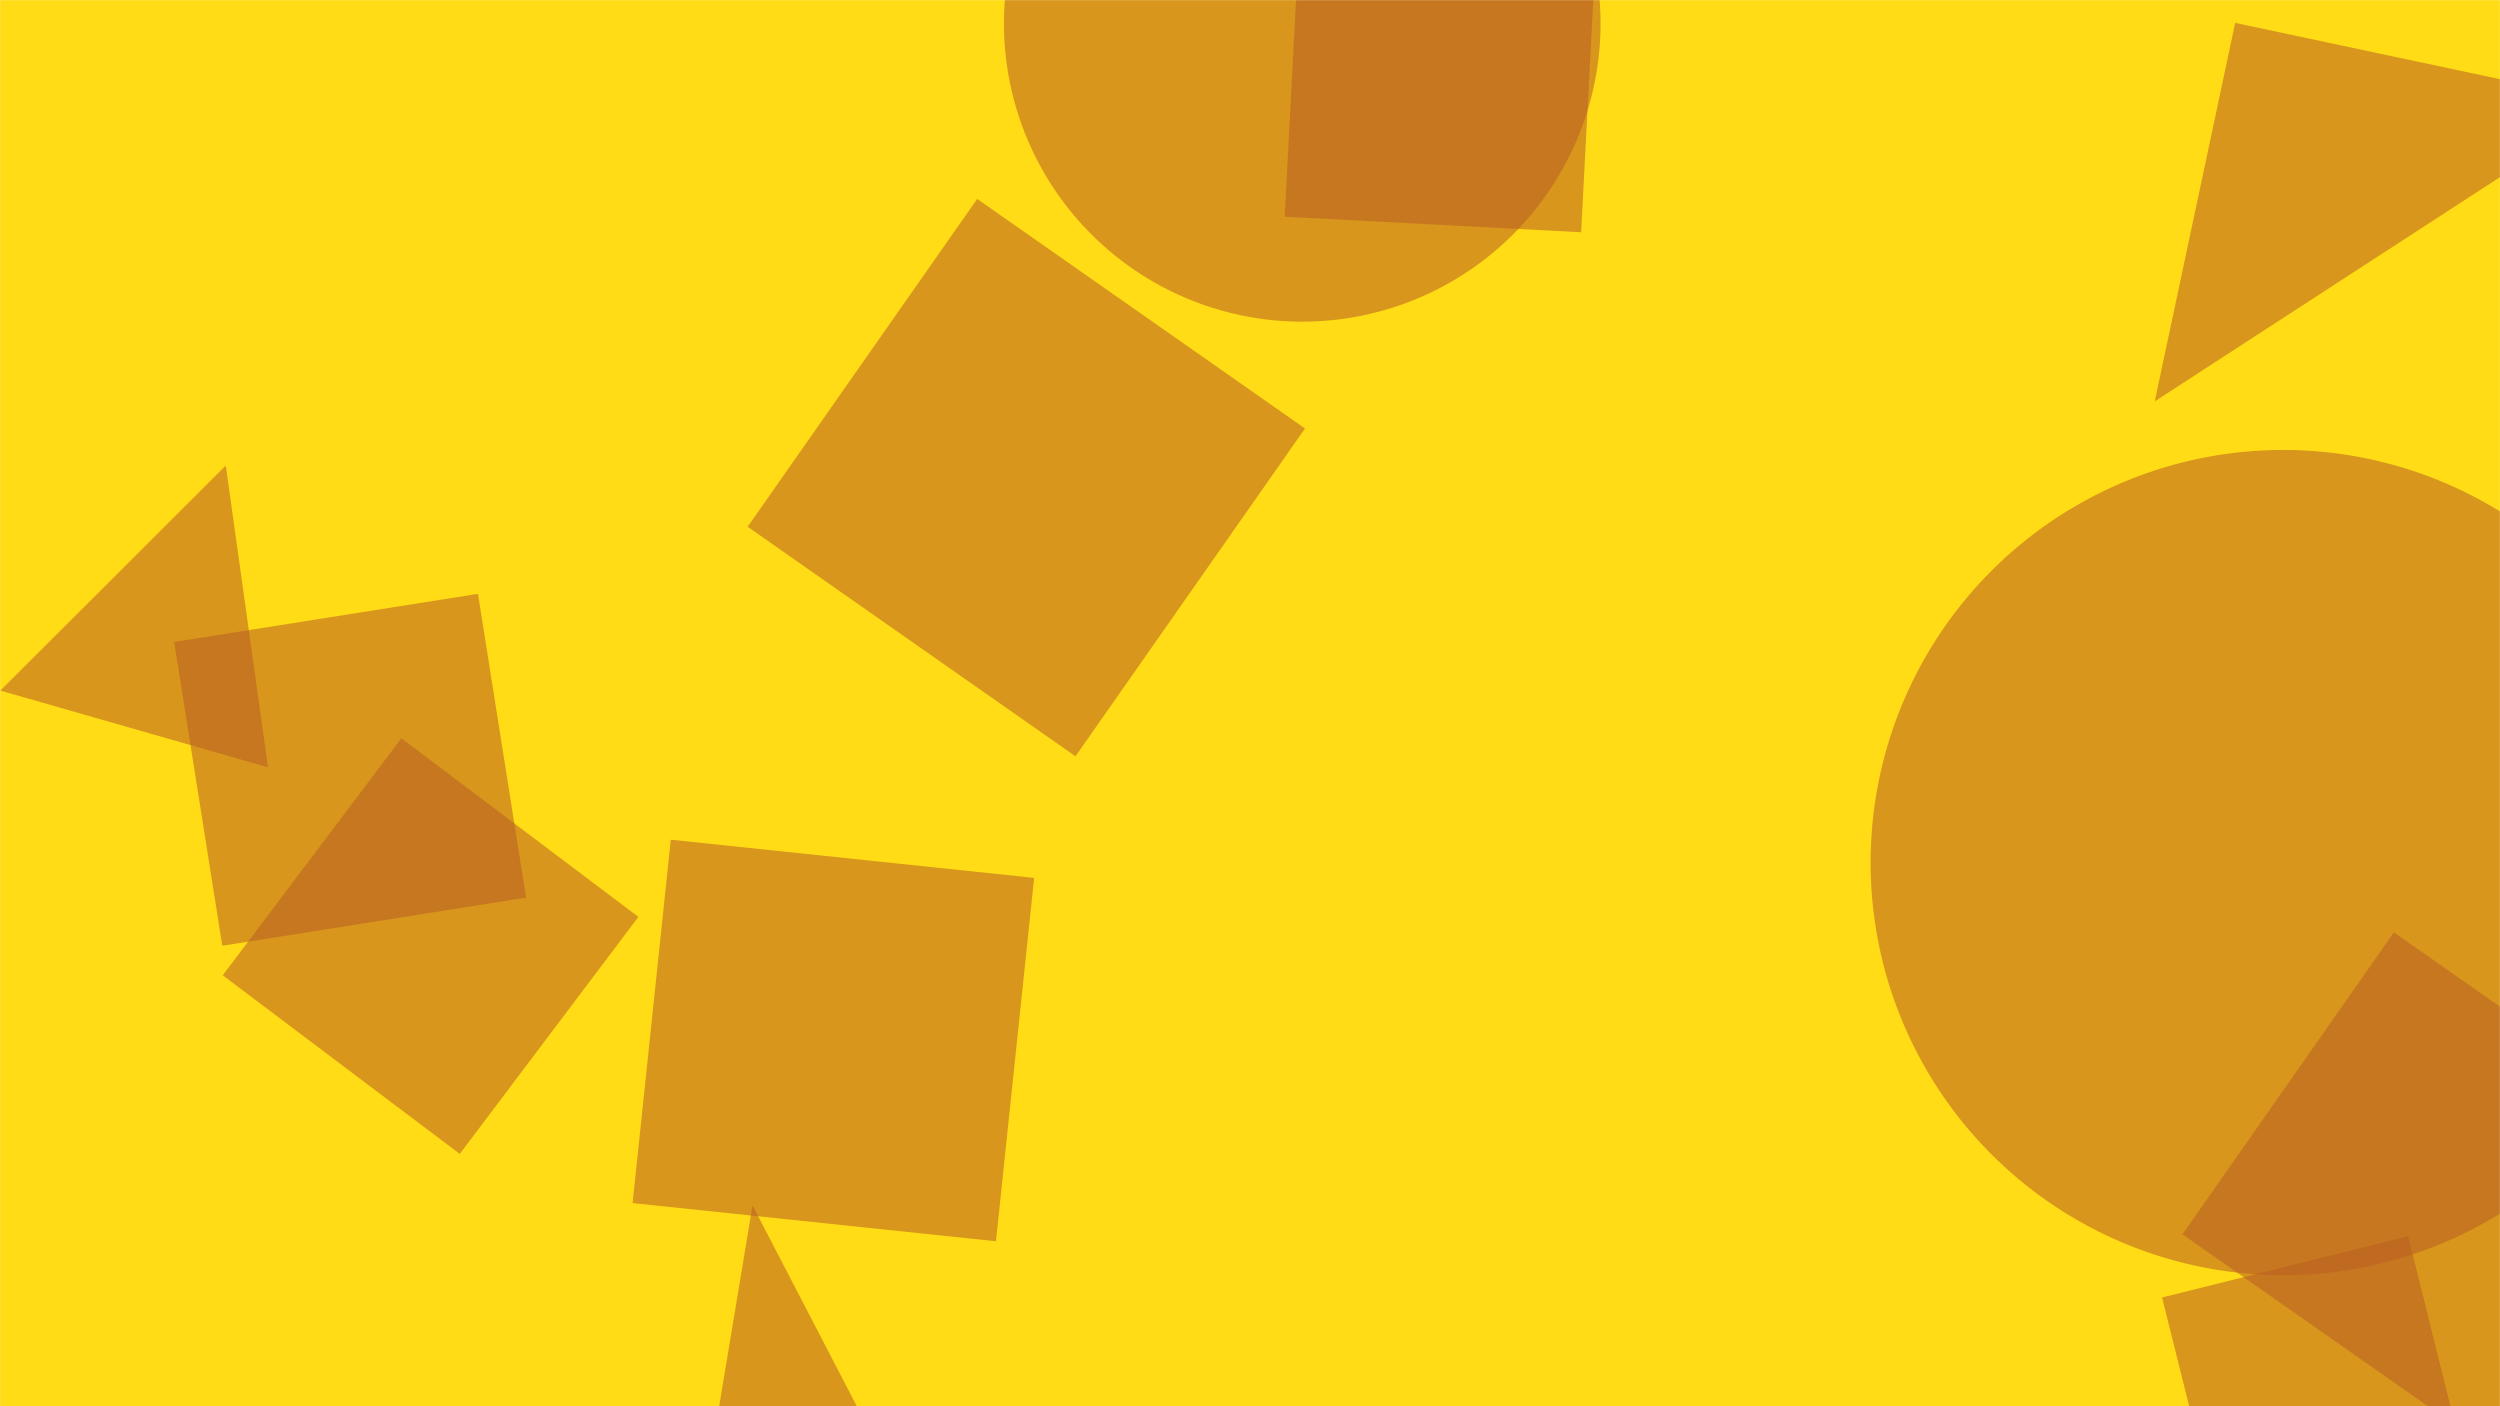 <svg xmlns="http://www.w3.org/2000/svg" version="1.1" xmlns:xlink="http://www.w3.org/1999/xlink" xmlns:svgjs="http://svgjs.com/svgjs" width="1920" height="1080" preserveAspectRatio="none" viewBox="0 0 1920 1080"><g mask="url(&quot;#SvgjsMask1056&quot;)" fill="none"><rect width="1920" height="1080" x="0" y="0" fill="rgba(255, 220, 21, 1)"></rect><path d="M133.764 493.017L170.717 726.328 404.028 689.375 367.075 456.064z" fill="rgba(185, 96, 35, 0.56)" class="triangle-float1"></path><path d="M825.955 580.828L1002.237 329.07 750.479 152.787 574.197 404.545z" fill="rgba(185, 96, 35, 0.56)" class="triangle-float3"></path><path d="M1838.494 716.073L1676.129 947.955 1908.011 1110.32 2070.376 878.438z" fill="rgba(185, 96, 35, 0.56)" class="triangle-float3"></path><path d="M534.4 1187.85L700.365 1161.564 577.953 925.76z" fill="rgba(185, 96, 35, 0.56)" class="triangle-float1"></path><path d="M515.166 644.898L485.835 923.96 764.897 953.29 794.227 674.229z" fill="rgba(185, 96, 35, 0.56)" class="triangle-float3"></path><path d="M1716.625 17.588L1654.848 308.227 2007.265 79.365z" fill="rgba(185, 96, 35, 0.56)" class="triangle-float2"></path><path d="M771.04 17.93 a229.09 229.09 0 1 0 458.18 0 a229.09 229.09 0 1 0 -458.18 0z" fill="rgba(185, 96, 35, 0.56)" class="triangle-float3"></path><path d="M173.402 357.55L0.262 530.36 205.818 589.302z" fill="rgba(185, 96, 35, 0.56)" class="triangle-float1"></path><path d="M1436.64 662.45 a316.88 316.88 0 1 0 633.76 0 a316.88 316.88 0 1 0 -633.76 0z" fill="rgba(185, 96, 35, 0.56)" class="triangle-float3"></path><path d="M1896.525 1138.306L1849.413 949.353 1660.46 996.464 1707.571 1185.417z" fill="rgba(185, 96, 35, 0.56)" class="triangle-float3"></path><path d="M353.096 886.191L490.263 704.166 308.237 567 171.071 749.025z" fill="rgba(185, 96, 35, 0.56)" class="triangle-float3"></path><path d="M1214.298 178.37L1226.229-49.288 998.572-61.219 986.641 166.438z" fill="rgba(185, 96, 35, 0.56)" class="triangle-float2"></path></g><defs><mask id="SvgjsMask1056"><rect width="1920" height="1080" fill="#ffffff"></rect></mask><style>
            @keyframes float1 {
                0%{transform: translate(0, 0)}
                50%{transform: translate(-10px, 0)}
                100%{transform: translate(0, 0)}
            }

            .triangle-float1 {
                animation: float1 5s infinite;
            }

            @keyframes float2 {
                0%{transform: translate(0, 0)}
                50%{transform: translate(-5px, -5px)}
                100%{transform: translate(0, 0)}
            }

            .triangle-float2 {
                animation: float2 4s infinite;
            }

            @keyframes float3 {
                0%{transform: translate(0, 0)}
                50%{transform: translate(0, -10px)}
                100%{transform: translate(0, 0)}
            }

            .triangle-float3 {
                animation: float3 6s infinite;
            }
        </style></defs></svg>